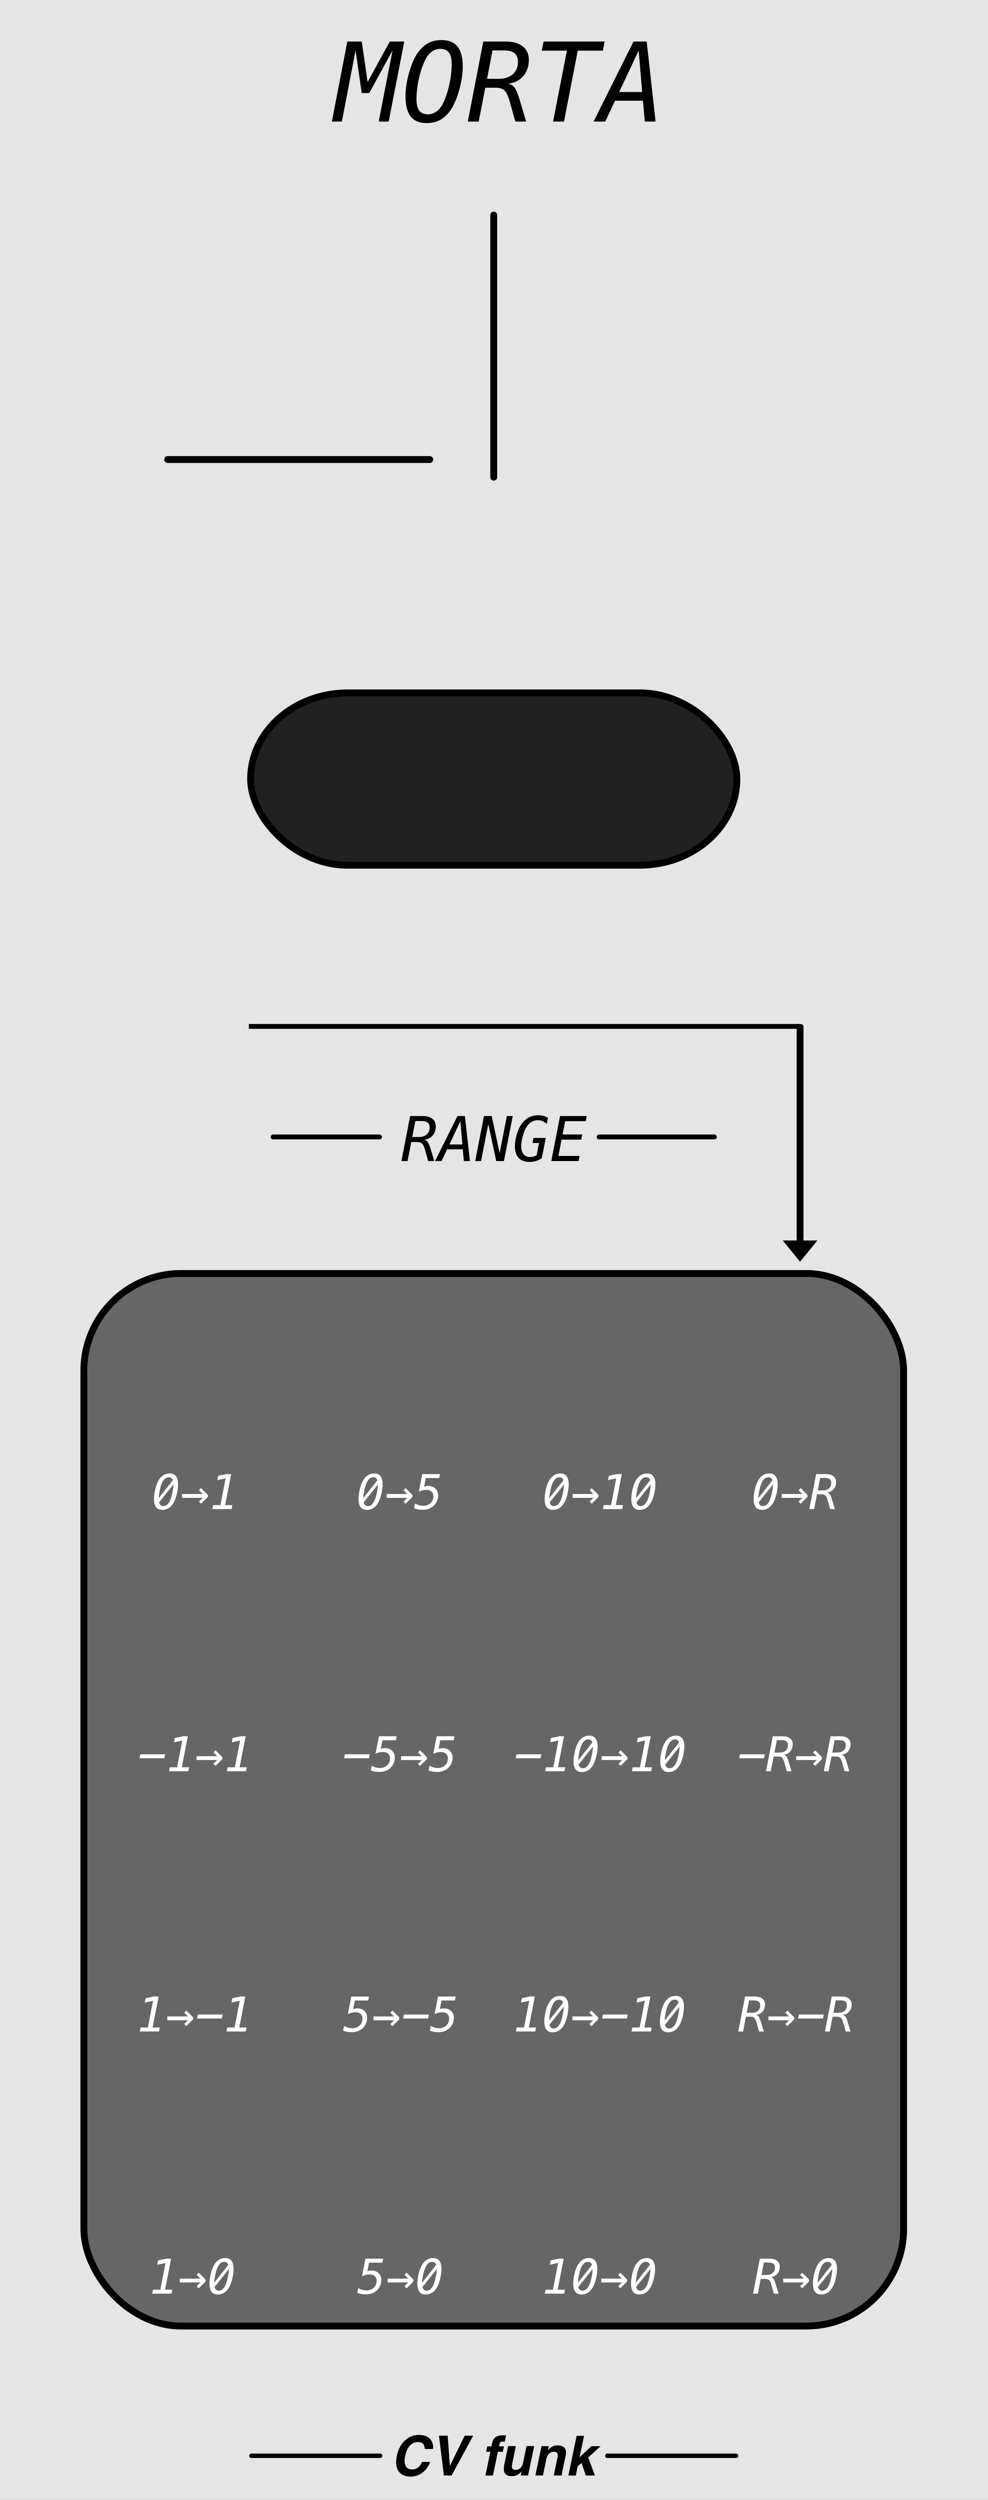 <?xml version="1.0" encoding="UTF-8" standalone="no"?>
<!-- Created with Inkscape (http://www.inkscape.org/) -->

<svg
   width="50.8mm"
   height="128.5mm"
   viewBox="0 0 50.8 128.5"
   version="1.1"
   id="svg8"
   inkscape:version="1.3.2 (091e20e, 2023-11-25)"
   sodipodi:docname="Morta.svg"
   xml:space="preserve"
   xmlns:inkscape="http://www.inkscape.org/namespaces/inkscape"
   xmlns:sodipodi="http://sodipodi.sourceforge.net/DTD/sodipodi-0.dtd"
   xmlns="http://www.w3.org/2000/svg"
   xmlns:svg="http://www.w3.org/2000/svg"
   xmlns:rdf="http://www.w3.org/1999/02/22-rdf-syntax-ns#"
   xmlns:cc="http://creativecommons.org/ns#"
   xmlns:dc="http://purl.org/dc/elements/1.1/"
   xmlns:serif="http://www.serif.com/"><rect x="0" y="0" width="50.8" height="128.5" fill="#808080" stroke="none"/><defs
     id="defs2"><linearGradient
       id="_Linear1"
       x1="0"
       y1="0"
       x2="1"
       y2="-0.003"
       gradientUnits="userSpaceOnUse"
       gradientTransform="matrix(75.073,292.271,-293.023,74.88,36.974,42.144)"><stop
         offset="0"
         style="stop-color:#e6e6e6;stop-opacity:1"
         id="stop1" /><stop
         offset="1"
         style="stop-color:#e6e6e6;stop-opacity:0"
         id="stop2" /></linearGradient></defs><sodipodi:namedview
     id="base"
     pagecolor="#ffffff"
     bordercolor="#666666"
     borderopacity="1.0"
     inkscape:pageopacity="0.0"
     inkscape:pageshadow="2"
     inkscape:zoom="1.6328077"
     inkscape:cx="106.87113"
     inkscape:cy="248.65144"
     inkscape:document-units="mm"
     inkscape:current-layer="Layer-1"
     showgrid="false"
     units="mm"
     inkscape:snap-bbox="true"
     inkscape:snap-page="true"
     inkscape:bbox-nodes="false"
     inkscape:snap-bbox-edge-midpoints="false"
     inkscape:window-width="1392"
     inkscape:window-height="1027"
     inkscape:window-x="78"
     inkscape:window-y="38"
     inkscape:window-maximized="0"
     inkscape:snap-bbox-midpoints="true"
     inkscape:snap-nodes="false"
     inkscape:showpageshadow="2"
     inkscape:pagecheckerboard="0"
     inkscape:deskcolor="#d1d1d1"
     showguides="true" /><g
     id="Layer-1"
     serif:id="Layer 1"
     style="clip-rule:evenodd;fill-rule:evenodd;stroke-linejoin:round;stroke-miterlimit:1.5"
     transform="matrix(0.356,0,0,0.356,-0.39,-0.819)"><rect
       id="rect1"
       x="0.529"
       y="0.795"
       width="143.753"
       height="364.815"
       style="fill:#e5e5e5;stroke-width:1;fill-opacity:1" /><g
       id="g3"
       transform="translate(-1.548)"
       style="fill:#000000"><path
         id="path128"
         d="m 65.011,354.825 c 0.168,0.356 0.223,0.713 0.164,1.073 h -1.177 c -0.018,-0.276 -0.072,-0.484 -0.164,-0.624 -0.161,-0.25 -0.452,-0.375 -0.872,-0.375 -0.428,0 -0.803,0.176 -1.123,0.529 -0.321,0.352 -0.548,0.85 -0.682,1.495 -0.135,0.645 -0.106,1.127 0.089,1.449 0.194,0.321 0.492,0.481 0.894,0.481 0.413,0 0.757,-0.138 1.032,-0.414 0.151,-0.147 0.296,-0.37 0.436,-0.666 h 1.166 c -0.232,0.627 -0.599,1.136 -1.099,1.529 -0.501,0.391 -1.079,0.588 -1.734,0.588 -0.81,0 -1.392,-0.265 -1.746,-0.795 -0.352,-0.533 -0.43,-1.263 -0.237,-2.192 0.208,-1.003 0.633,-1.777 1.273,-2.32 0.558,-0.473 1.191,-0.71 1.899,-0.71 0.948,0 1.574,0.318 1.881,0.952 z"
         style="fill:#000000;fill-rule:nonzero" /><path
         id="path129"
         d="m 67.617,358.347 2.145,-4.364 h 1.223 l -3.119,5.746 h -1.112 l -0.708,-5.746 h 1.259 z"
         style="fill:#000000;fill-rule:nonzero" /><path
         id="path130"
         d="m 75.43,355.519 -0.165,0.784 h -0.713 l -0.712,3.426 h -1.085 l 0.712,-3.426 h -0.609 l 0.164,-0.784 h 0.597 l 0.056,-0.273 c 0.096,-0.455 0.236,-0.768 0.421,-0.94 0.212,-0.254 0.619,-0.382 1.223,-0.382 0.069,0 0.131,0.002 0.186,0.006 0.055,0.004 0.131,0.01 0.228,0.017 l -0.191,0.906 c -0.059,-0.008 -0.16,-0.014 -0.302,-0.018 -0.143,-0.004 -0.25,0.028 -0.32,0.097 -0.07,0.069 -0.112,0.145 -0.128,0.228 -0.018,0.084 -0.043,0.203 -0.077,0.359 z"
         style="fill:#000000;fill-rule:nonzero" /><path
         id="path131"
         d="m 77.976,359.13 c -0.012,0.013 -0.046,0.052 -0.1,0.117 -0.053,0.065 -0.113,0.121 -0.179,0.171 -0.204,0.156 -0.392,0.262 -0.564,0.319 -0.171,0.057 -0.364,0.086 -0.579,0.086 -0.616,0 -0.985,-0.225 -1.104,-0.678 -0.067,-0.249 -0.049,-0.617 0.053,-1.103 l 0.532,-2.562 h 1.115 l -0.531,2.562 c -0.051,0.242 -0.061,0.423 -0.031,0.546 0.054,0.216 0.226,0.324 0.516,0.324 0.372,0 0.659,-0.154 0.861,-0.461 0.107,-0.166 0.189,-0.386 0.245,-0.658 l 0.481,-2.313 h 1.104 l -0.883,4.249 h -1.058 z"
         style="fill:#000000;fill-rule:nonzero" /><path
         id="path132"
         d="m 83.159,357.146 c 0.048,-0.224 0.055,-0.396 0.019,-0.515 -0.061,-0.219 -0.241,-0.328 -0.542,-0.328 -0.37,0 -0.657,0.16 -0.86,0.479 -0.108,0.17 -0.188,0.386 -0.241,0.648 l -0.478,2.299 h -1.085 l 0.882,-4.242 h 1.052 l -0.13,0.62 c 0.185,-0.217 0.351,-0.375 0.497,-0.471 0.259,-0.172 0.562,-0.257 0.905,-0.257 0.431,0 0.759,0.114 0.985,0.345 0.225,0.23 0.283,0.611 0.173,1.144 l -0.596,2.861 h -1.116 z"
         style="fill:#000000;fill-rule:nonzero" /><path
         id="path133"
         d="m 86.079,358.394 -0.274,1.335 h -1.071 l 1.193,-5.727 h 1.07 l -0.647,3.097 1.69,-1.6 h 1.35 l -1.797,1.627 0.974,2.603 h -1.315 l -0.618,-1.816 z"
         style="fill:#000000;fill-rule:nonzero" /><path
         id="path134"
         d="m 38.954,356.882 5.543,0 13.049,0"
         style="fill:none;stroke:#000000;stroke-width:0.64px;stroke-linecap:round;stroke-opacity:1.0"
         sodipodi:nodetypes="ccc" /><path
         id="path135"
         d="m 90.361,356.882 h 18.592"
         style="fill:none;stroke:#000000;stroke-width:0.64px;stroke-linecap:round;stroke-opacity:1.0" /></g><path
       d="m 56.257,7.65 h 1.981 l 2.043,9.51 1.849,-9.51 h 1.509 L 61.387,19.202 H 59.407 L 57.364,9.693 55.507,19.202 H 54.006 Z M 67.477,18.158 q 0.658,0 1.215,-0.395 0.557,-0.395 0.921,-1.13 0.573,-1.122 0.929,-2.716 0.356,-1.594 0.356,-3.064 0,-1.099 -0.41,-1.617 -0.402,-0.526 -1.253,-0.526 -0.658,0 -1.207,0.395 -0.549,0.395 -0.913,1.13 -0.588,1.137 -0.944,2.716 -0.356,1.578 -0.356,3.049 0,1.106 0.402,1.633 0.41,0.526 1.261,0.526 z m 5.022,-6.848 q 0,0.851 -0.178,1.849 -0.17,0.998 -0.503,2.05 -0.224,0.712 -0.487,1.277 -0.255,0.565 -0.557,1.021 -0.681,0.983 -1.524,1.455 -0.843,0.464 -1.965,0.464 -1.555,0 -2.306,-0.952 -0.751,-0.952 -0.751,-2.933 0,-0.859 0.162,-1.842 0.17,-0.99 0.503,-2.043 0.224,-0.712 0.48,-1.277 0.263,-0.565 0.565,-1.021 0.681,-0.983 1.524,-1.447 0.843,-0.472 1.965,-0.472 1.563,0 2.314,0.952 0.758,0.944 0.758,2.917 z m 2.84,-3.66 h 1.981 l 2.043,9.51 1.849,-9.51 h 1.509 L 80.468,19.202 H 78.488 L 76.445,9.693 74.588,19.202 h -1.501 z m 13.022,1.3 -2.817,5.989 h 3.327 z M 87.618,7.65 h 1.903 l 1.284,11.552 h -1.555 l -0.271,-3.01 h -4.024 l -1.424,3.01 h -1.679 z"
       id="text1"
       style="font-style:italic;font-size:15.847px;font-family:Menlo;-inkscape-font-specification:'Menlo Italic';display:none;fill:#ffffff;stroke-width:0.743"
       aria-label="NONA" /><path
       d="m 47.026,19.212 q 1.431,0 2.298,-0.48 0.867,-0.487 1.393,-1.578 0.418,-0.89 0.681,-2.12 0.271,-1.238 0.271,-2.267 0,-1.362 -0.634,-1.95 -0.634,-0.588 -2.128,-0.588 h -0.882 l -1.749,8.983 z M 49.054,8.944 q 2.112,0 3.157,0.959 1.052,0.959 1.052,2.909 0,1.253 -0.325,2.584 -0.325,1.331 -0.874,2.36 -0.805,1.478 -2.012,2.112 -1.199,0.627 -3.25,0.627 H 44.457 L 46.709,8.944 Z m 7.668,0 h 6.848 L 63.314,10.26 h -5.293 l -0.665,3.42 h 5.053 l -0.248,1.315 h -5.06 l -0.805,4.186 h 5.432 l -0.255,1.315 h -7.003 z M 70.905,20.087 q -0.65,0.317 -1.315,0.472 -0.658,0.162 -1.362,0.162 -1.78,0 -2.762,-1.029 -0.975,-1.029 -0.975,-2.886 0,-1.702 0.542,-3.374 0.542,-1.671 1.424,-2.731 0.828,-1.006 1.826,-1.486 0.998,-0.48 2.275,-0.48 0.619,0 1.23,0.162 0.611,0.162 1.192,0.472 l -0.317,1.602 q -0.495,-0.487 -1.045,-0.727 -0.549,-0.24 -1.168,-0.24 -0.735,0 -1.362,0.317 -0.627,0.31 -1.176,0.952 -0.805,0.952 -1.3,2.437 -0.487,1.486 -0.487,2.979 0,1.339 0.604,2.05 0.604,0.712 1.741,0.712 0.658,0 1.354,-0.248 0.704,-0.248 1.385,-0.72 z M 75.818,8.944 h 6.422 L 81.985,10.26 h -2.43 l -1.725,8.922 h 2.43 l -0.255,1.315 h -6.422 l 0.255,-1.315 h 2.422 L 77.992,10.26 H 75.563 Z m 8.635,0 h 2.081 l 0.851,5.85 3.203,-5.85 h 2.089 L 90.427,20.497 h -1.439 l 1.996,-10.268 -3.358,6.151 h -1.091 l -0.89,-6.151 -1.981,10.268 H 82.225 Z M 97.909,10.244 95.093,16.233 H 98.42 Z M 97.166,8.944 h 1.903 l 1.284,11.552 H 98.799 l -0.271,-3.01 h -4.024 l -1.424,3.01 h -1.679 z"
       id="text2"
       style="font-style:italic;font-size:15.847px;font-family:Menlo;-inkscape-font-specification:'Menlo Italic';display:none;fill:#ffffff;stroke-width:0.743"
       aria-label="DECIMA"
       inkscape:label="text2" /><path
       d="m 51.259,8.297 h 2.081 l 0.851,5.85 3.203,-5.85 h 2.089 L 57.232,19.849 H 55.793 L 57.789,9.582 54.431,15.733 H 53.34 L 52.45,9.582 50.47,19.849 H 49.03 Z M 62.912,18.805 q 0.658,0 1.215,-0.395 0.557,-0.395 0.921,-1.13 0.573,-1.122 0.929,-2.716 0.356,-1.594 0.356,-3.064 0,-1.099 -0.41,-1.617 -0.402,-0.526 -1.253,-0.526 -0.658,0 -1.207,0.395 -0.549,0.395 -0.913,1.13 -0.588,1.137 -0.944,2.716 -0.356,1.578 -0.356,3.049 0,1.106 0.402,1.633 0.41,0.526 1.261,0.526 z m 5.022,-6.848 q 0,0.851 -0.178,1.849 -0.17,0.998 -0.503,2.05 -0.224,0.712 -0.487,1.277 -0.255,0.565 -0.557,1.021 -0.681,0.983 -1.524,1.455 -0.843,0.464 -1.965,0.464 -1.555,0 -2.306,-0.952 -0.751,-0.952 -0.751,-2.933 0,-0.859 0.162,-1.842 0.17,-0.99 0.503,-2.043 0.224,-0.712 0.48,-1.277 0.263,-0.565 0.565,-1.021 0.681,-0.983 1.524,-1.447 0.843,-0.472 1.965,-0.472 1.563,0 2.314,0.952 0.758,0.944 0.758,2.917 z m 6.562,2.437 q 0.557,0.108 0.89,0.518 0.34,0.41 0.758,1.78 l 0.936,3.157 h -1.555 l -0.82,-2.917 q -0.34,-1.207 -0.766,-1.586 -0.418,-0.379 -1.269,-0.379 h -1.486 l -0.952,4.882 H 68.661 L 70.897,8.297 h 3.219 q 1.602,0 2.476,0.696 0.882,0.689 0.882,1.95 0,1.416 -0.805,2.345 -0.797,0.929 -2.174,1.106 z m -2.267,-4.813 -0.789,4.101 h 1.695 q 1.261,0 2.012,-0.658 0.758,-0.665 0.758,-1.764 0,-0.867 -0.487,-1.269 -0.487,-0.41 -1.54,-0.41 z m 7.374,-1.284 h 8.821 L 88.167,9.613 H 84.538 L 82.558,19.849 H 80.979 L 82.975,9.613 H 79.346 Z M 93.336,9.597 90.52,15.586 h 3.327 z M 92.593,8.297 h 1.903 L 95.781,19.849 h -1.555 l -0.271,-3.01 h -4.024 l -1.424,3.01 h -1.679 z"
       id="text3"
       style="font-style:italic;font-size:15.847px;font-family:Menlo;-inkscape-font-specification:'Menlo Italic';display:inline;fill:#000000;stroke-width:0.743"
       aria-label="MORTA" /><rect
       style="clip-rule:evenodd;display:inline;opacity:1;fill:#666666;fill-opacity:1;fill-rule:evenodd;stroke:#000000;stroke-width:0.99;stroke-linejoin:round;stroke-miterlimit:1.5;stroke-dasharray:none;stroke-opacity:1.0"
       id="rect49"
       width="118.395"
       height="151.971"
       x="13.208"
       y="186.176"
       rx="14.037"
       ry="14.037" /><path
       id="path219"
       d="M 40.544,166.461 H 55.908"
       style="clip-rule:evenodd;display:inline;fill:none;fill-rule:evenodd;stroke:#000000;stroke-width:0.702;stroke-linecap:round;stroke-linejoin:round;stroke-miterlimit:1.5;stroke-dasharray:none;stroke-opacity:1.0" /><path
       id="path220"
       d="m 87.629,166.461 h 16.639"
       style="clip-rule:evenodd;display:inline;fill:none;fill-rule:evenodd;stroke:#000000;stroke-width:0.702;stroke-linecap:round;stroke-linejoin:round;stroke-miterlimit:1.5;stroke-dasharray:none;stroke-opacity:1.0" /><path
       d="m 62.356,166.872 q 0.313,0.061 0.501,0.292 0.192,0.231 0.427,1.001 l 0.527,1.776 h -0.875 l -0.461,-1.641 q -0.192,-0.679 -0.431,-0.892 -0.235,-0.213 -0.714,-0.213 h -0.836 l -0.535,2.746 h -0.884 l 1.258,-6.498 h 1.811 q 0.901,0 1.393,0.392 0.496,0.387 0.496,1.097 0,0.796 -0.453,1.319 -0.448,0.522 -1.223,0.622 z m -1.275,-2.707 -0.444,2.307 h 0.953 q 0.709,0 1.132,-0.37 0.427,-0.374 0.427,-0.992 0,-0.487 -0.274,-0.714 -0.274,-0.231 -0.866,-0.231 z m 6.507,0.009 -1.584,3.369 h 1.872 z m -0.418,-0.731 h 1.071 l 0.723,6.498 h -0.875 l -0.152,-1.693 H 65.673 l -0.801,1.693 h -0.944 z m 3.826,0 h 1.114 l 1.149,5.349 1.04,-5.349 h 0.849 l -1.267,6.498 h -1.114 l -1.149,-5.349 -1.045,5.349 h -0.844 z m 8.344,6.08 q -0.379,0.27 -0.827,0.409 -0.448,0.135 -0.958,0.135 -1.01,0 -1.554,-0.583 -0.54,-0.588 -0.54,-1.671 0,-0.392 0.07,-0.831 0.074,-0.444 0.213,-0.927 0.152,-0.509 0.357,-0.918 0.205,-0.413 0.448,-0.705 0.466,-0.566 1.027,-0.836 0.566,-0.27 1.288,-0.27 0.348,0 0.692,0.091 0.348,0.091 0.683,0.266 l -0.178,0.901 q -0.283,-0.274 -0.596,-0.409 -0.309,-0.135 -0.662,-0.135 -0.427,0 -0.801,0.183 -0.374,0.178 -0.67,0.531 -0.192,0.226 -0.361,0.566 -0.17,0.339 -0.3,0.762 -0.148,0.496 -0.226,0.931 -0.074,0.435 -0.074,0.788 0,0.744 0.344,1.149 0.344,0.405 0.975,0.405 0.296,0 0.531,-0.078 0.235,-0.083 0.396,-0.235 l 0.331,-1.711 h -0.944 l 0.131,-0.723 h 1.785 z m 2.646,-6.08 h 3.852 l -0.144,0.74 h -2.977 l -0.374,1.924 h 2.842 l -0.139,0.74 H 82.199 l -0.453,2.355 H 84.802 l -0.144,0.74 h -3.939 z"
       id="text4"
       style="font-style:italic;font-size:8.914px;font-family:Menlo;-inkscape-font-specification:'Menlo Italic';fill:#000000;stroke:none;stroke-width:0.743;stroke-opacity:1"
       aria-label="RANGE" /><path
       d="m 25.549,215.047 q 0.809,-0.027 1.1,0.626 0.295,0.653 0.061,1.953 -0.234,1.303 -0.768,1.98 -0.535,0.677 -1.344,0.701 -0.809,0.024 -1.1,-0.626 -0.291,-0.653 -0.061,-1.953 0.237,-1.303 0.768,-1.98 0.535,-0.677 1.344,-0.701 z m -0.853,4.712 q 0.481,-0.013 0.809,-0.535 0.328,-0.521 0.518,-1.578 0.105,-0.562 0.118,-1.012 l -2.072,2.59 q 0.152,0.552 0.626,0.535 z m 0.755,-4.164 q -0.477,0.013 -0.806,0.535 -0.328,0.521 -0.521,1.578 -0.088,0.477 -0.098,0.897 l 2.035,-2.583 q -0.173,-0.443 -0.609,-0.427 z m 5.67,2.837 -0.985,0.985 -0.305,-0.305 0.542,-0.542 h -2.979 v -0.555 h 2.979 l -0.542,-0.542 0.305,-0.305 0.985,0.985 z m 0.752,1.185 h 1.06 l 0.748,-3.863 -1.192,0.257 0.118,-0.623 1.192,-0.251 h 0.687 l -0.873,4.479 h 1.046 l -0.112,0.575 h -2.786 z"
       id="text5"
       style="font-style:italic;font-size:6.933px;font-family:Menlo;-inkscape-font-specification:'Menlo Italic';text-align:center;text-anchor:middle;fill:#ffffff;stroke-width:0.743"
       aria-label="0→1" /><path
       d="m 55.093,215.047 q 0.809,-0.027 1.1,0.626 0.295,0.653 0.061,1.953 -0.234,1.303 -0.768,1.98 -0.535,0.677 -1.344,0.701 -0.809,0.024 -1.1,-0.626 -0.291,-0.653 -0.061,-1.953 0.237,-1.303 0.768,-1.98 0.535,-0.677 1.344,-0.701 z m -0.853,4.712 q 0.481,-0.013 0.809,-0.535 0.328,-0.521 0.518,-1.578 0.105,-0.562 0.118,-1.012 l -2.072,2.59 q 0.152,0.552 0.626,0.535 z m 0.755,-4.164 q -0.477,0.013 -0.806,0.535 -0.328,0.521 -0.521,1.578 -0.088,0.477 -0.098,0.897 l 2.035,-2.583 q -0.173,-0.443 -0.609,-0.427 z m 5.67,2.837 -0.985,0.985 -0.305,-0.305 0.542,-0.542 h -2.979 v -0.555 h 2.979 l -0.542,-0.542 0.305,-0.305 0.985,0.985 z m 1.415,-3.294 h 2.559 l -0.112,0.575 h -1.933 l -0.244,1.242 q 0.159,-0.054 0.308,-0.078 0.152,-0.027 0.301,-0.027 0.636,0 1.026,0.386 0.389,0.383 0.389,1.009 0,0.42 -0.179,0.816 -0.176,0.396 -0.501,0.687 -0.298,0.271 -0.684,0.406 -0.383,0.135 -0.867,0.135 -0.366,0 -0.684,-0.058 -0.315,-0.054 -0.559,-0.159 l 0.139,-0.694 q 0.284,0.173 0.582,0.257 0.298,0.085 0.616,0.085 0.63,0 1.043,-0.396 0.413,-0.396 0.413,-0.985 0,-0.433 -0.274,-0.68 -0.271,-0.247 -0.752,-0.247 -0.267,0 -0.548,0.068 -0.278,0.068 -0.531,0.196 z"
       id="text6"
       style="font-style:italic;font-size:6.933px;font-family:Menlo;-inkscape-font-specification:'Menlo Italic';text-align:center;text-anchor:middle;fill:#ffffff;stroke-width:0.743"
       aria-label="0→5" /><path
       d="m 81.968,215.047 q 0.809,-0.027 1.1,0.626 0.295,0.653 0.061,1.953 -0.234,1.303 -0.768,1.98 -0.535,0.677 -1.344,0.701 -0.809,0.024 -1.1,-0.626 -0.291,-0.653 -0.061,-1.953 0.237,-1.303 0.768,-1.98 0.535,-0.677 1.344,-0.701 z m -0.853,4.712 q 0.481,-0.013 0.809,-0.535 0.328,-0.521 0.518,-1.578 0.105,-0.562 0.118,-1.012 l -2.072,2.59 q 0.152,0.552 0.626,0.535 z m 0.755,-4.164 q -0.477,0.013 -0.806,0.535 -0.328,0.521 -0.521,1.578 -0.088,0.477 -0.098,0.897 l 2.035,-2.583 q -0.173,-0.443 -0.609,-0.427 z m 5.67,2.837 -0.985,0.985 -0.305,-0.305 0.542,-0.542 h -2.979 v -0.555 h 2.979 l -0.542,-0.542 0.305,-0.305 0.985,0.985 z m 0.752,1.185 h 1.06 l 0.748,-3.863 -1.192,0.257 0.118,-0.623 1.192,-0.251 h 0.687 l -0.873,4.479 h 1.046 l -0.112,0.575 h -2.786 z m 6.198,-4.57 q 0.809,-0.027 1.1,0.626 0.295,0.653 0.061,1.953 -0.234,1.303 -0.768,1.98 -0.535,0.677 -1.344,0.701 -0.809,0.024 -1.1,-0.626 -0.291,-0.653 -0.061,-1.953 0.237,-1.303 0.768,-1.98 0.535,-0.677 1.344,-0.701 z m -0.853,4.712 q 0.481,-0.013 0.809,-0.535 0.328,-0.521 0.518,-1.578 0.105,-0.562 0.118,-1.012 l -2.072,2.59 q 0.152,0.552 0.626,0.535 z m 0.755,-4.164 q -0.477,0.013 -0.806,0.535 -0.328,0.521 -0.521,1.578 -0.088,0.477 -0.098,0.897 l 2.035,-2.583 q -0.173,-0.443 -0.609,-0.427 z"
       id="text7"
       style="font-style:italic;font-size:6.933px;font-family:Menlo;-inkscape-font-specification:'Menlo Italic';text-align:center;text-anchor:middle;fill:#ffffff;stroke-width:0.743"
       aria-label="0→10" /><path
       d="m 112.154,215.047 q 0.809,-0.027 1.1,0.626 0.295,0.653 0.061,1.953 -0.234,1.303 -0.768,1.98 -0.535,0.677 -1.344,0.701 -0.809,0.024 -1.1,-0.626 -0.291,-0.653 -0.061,-1.953 0.237,-1.303 0.768,-1.98 0.535,-0.677 1.344,-0.701 z m -0.853,4.712 q 0.481,-0.013 0.809,-0.535 0.328,-0.521 0.518,-1.578 0.105,-0.562 0.118,-1.012 l -2.072,2.59 q 0.152,0.552 0.626,0.535 z m 0.755,-4.164 q -0.477,0.013 -0.806,0.535 -0.328,0.521 -0.521,1.578 -0.088,0.477 -0.098,0.897 l 2.035,-2.583 q -0.173,-0.443 -0.609,-0.427 z m 5.67,2.837 -0.985,0.985 -0.305,-0.305 0.542,-0.542 h -2.979 v -0.555 h 2.979 l -0.542,-0.542 0.305,-0.305 0.985,0.985 z m 2.817,-0.626 q 0.244,0.047 0.389,0.227 0.149,0.179 0.332,0.779 l 0.41,1.381 h -0.68 l -0.359,-1.276 q -0.149,-0.528 -0.335,-0.694 -0.183,-0.166 -0.555,-0.166 h -0.65 l -0.416,2.136 h -0.687 l 0.978,-5.054 h 1.408 q 0.701,0 1.083,0.305 0.386,0.301 0.386,0.853 0,0.62 -0.352,1.026 -0.349,0.406 -0.951,0.484 z m -0.992,-2.106 -0.345,1.794 h 0.741 q 0.552,0 0.88,-0.288 0.332,-0.291 0.332,-0.772 0,-0.379 -0.213,-0.555 -0.213,-0.179 -0.674,-0.179 z"
       id="text8"
       style="font-style:italic;font-size:6.933px;font-family:Menlo;-inkscape-font-specification:'Menlo Italic';text-align:center;text-anchor:middle;fill:#ffffff;stroke-width:0.743"
       aria-label="0→R" /><path
       d="m 21.368,255.596 h 3.588 l -0.122,0.572 h -3.588 z m 4.245,1.875 h 1.06 l 0.748,-3.863 -1.192,0.257 0.118,-0.623 1.192,-0.251 h 0.687 l -0.873,4.479 h 1.046 l -0.112,0.575 h -2.786 z m 7.596,-1.185 -0.985,0.985 -0.305,-0.305 0.542,-0.542 h -2.979 v -0.555 h 2.979 l -0.542,-0.542 0.305,-0.305 0.985,0.985 z m 0.752,1.185 h 1.06 l 0.748,-3.863 -1.192,0.257 0.118,-0.623 1.192,-0.251 h 0.687 l -0.873,4.479 h 1.046 l -0.112,0.575 h -2.786 z"
       id="text9"
       style="font-style:italic;font-size:6.933px;font-family:Menlo;-inkscape-font-specification:'Menlo Italic';text-align:center;text-anchor:middle;fill:#ffffff;stroke-width:0.743"
       aria-label="-1→1" /><path
       d="m 50.912,255.596 h 3.588 l -0.122,0.572 h -3.588 z m 4.909,-2.603 h 2.559 l -0.112,0.575 h -1.933 l -0.244,1.242 q 0.159,-0.054 0.308,-0.078 0.152,-0.027 0.301,-0.027 0.636,0 1.026,0.386 0.389,0.383 0.389,1.009 0,0.42 -0.179,0.816 -0.176,0.396 -0.501,0.687 -0.298,0.271 -0.684,0.406 -0.383,0.135 -0.867,0.135 -0.366,0 -0.684,-0.058 -0.315,-0.054 -0.559,-0.159 l 0.139,-0.694 q 0.284,0.173 0.582,0.257 0.298,0.085 0.616,0.085 0.63,0 1.043,-0.396 0.413,-0.396 0.413,-0.985 0,-0.433 -0.274,-0.68 -0.271,-0.247 -0.752,-0.247 -0.267,0 -0.548,0.068 -0.278,0.068 -0.531,0.196 z m 6.933,3.294 -0.985,0.985 -0.305,-0.305 0.542,-0.542 h -2.979 v -0.555 h 2.979 l -0.542,-0.542 0.305,-0.305 0.985,0.985 z m 1.415,-3.294 h 2.559 l -0.112,0.575 h -1.933 l -0.244,1.242 q 0.159,-0.054 0.308,-0.078 0.152,-0.027 0.301,-0.027 0.636,0 1.026,0.386 0.389,0.383 0.389,1.009 0,0.42 -0.179,0.816 -0.176,0.396 -0.501,0.687 -0.298,0.271 -0.684,0.406 -0.383,0.135 -0.867,0.135 -0.366,0 -0.684,-0.058 -0.315,-0.054 -0.559,-0.159 l 0.139,-0.694 q 0.284,0.173 0.582,0.257 0.298,0.085 0.616,0.085 0.63,0 1.043,-0.396 0.413,-0.396 0.413,-0.985 0,-0.433 -0.274,-0.68 -0.271,-0.247 -0.752,-0.247 -0.267,0 -0.548,0.068 -0.278,0.068 -0.531,0.196 z"
       id="text10"
       style="font-style:italic;font-size:6.933px;font-family:Menlo;-inkscape-font-specification:'Menlo Italic';text-align:center;text-anchor:middle;fill:#ffffff;stroke-width:0.743"
       aria-label="-5→5" /><path
       d="m 75.7,255.596 h 3.588 l -0.122,0.572 h -3.588 z m 4.245,1.875 h 1.06 l 0.748,-3.863 -1.192,0.257 0.118,-0.623 1.192,-0.251 h 0.687 l -0.873,4.479 h 1.046 l -0.112,0.575 h -2.786 z m 6.198,-4.57 q 0.809,-0.027 1.1,0.626 0.295,0.653 0.061,1.953 -0.234,1.303 -0.768,1.98 -0.535,0.677 -1.344,0.701 -0.809,0.024 -1.1,-0.626 -0.291,-0.653 -0.061,-1.953 0.237,-1.303 0.768,-1.98 0.535,-0.677 1.344,-0.701 z m -0.853,4.712 q 0.481,-0.013 0.809,-0.535 0.328,-0.521 0.518,-1.578 0.105,-0.562 0.118,-1.012 l -2.072,2.59 q 0.152,0.552 0.626,0.535 z m 0.755,-4.164 q -0.477,0.014 -0.806,0.535 -0.328,0.521 -0.521,1.578 -0.088,0.477 -0.098,0.897 l 2.035,-2.583 q -0.173,-0.443 -0.609,-0.427 z m 5.67,2.837 -0.985,0.985 -0.305,-0.305 0.542,-0.542 h -2.979 v -0.555 h 2.979 l -0.542,-0.542 0.305,-0.305 0.985,0.985 z m 0.752,1.185 h 1.06 l 0.748,-3.863 -1.192,0.257 0.118,-0.623 1.192,-0.251 h 0.687 l -0.873,4.479 h 1.046 l -0.112,0.575 h -2.786 z m 6.198,-4.57 q 0.809,-0.027 1.1,0.626 0.295,0.653 0.061,1.953 -0.234,1.303 -0.768,1.98 -0.535,0.677 -1.344,0.701 -0.809,0.024 -1.1,-0.626 -0.291,-0.653 -0.061,-1.953 0.237,-1.303 0.768,-1.98 0.535,-0.677 1.344,-0.701 z m -0.853,4.712 q 0.481,-0.013 0.809,-0.535 0.328,-0.521 0.518,-1.578 0.105,-0.562 0.118,-1.012 l -2.072,2.59 q 0.152,0.552 0.626,0.535 z m 0.755,-4.164 q -0.477,0.014 -0.806,0.535 -0.328,0.521 -0.521,1.578 -0.088,0.477 -0.098,0.897 l 2.035,-2.583 q -0.173,-0.443 -0.609,-0.427 z"
       id="text11"
       style="font-style:italic;font-size:6.933px;font-family:Menlo;-inkscape-font-specification:'Menlo Italic';text-align:center;text-anchor:middle;fill:#ffffff;stroke-width:0.743"
       aria-label="-10→10" /><path
       d="m 107.973,255.596 h 3.588 l -0.122,0.572 h -3.588 z m 6.31,0.064 q 0.244,0.047 0.389,0.227 0.149,0.179 0.332,0.779 l 0.41,1.381 h -0.68 l -0.359,-1.276 q -0.149,-0.528 -0.335,-0.694 -0.183,-0.166 -0.555,-0.166 h -0.65 l -0.416,2.136 h -0.687 l 0.978,-5.054 h 1.408 q 0.701,0 1.083,0.305 0.386,0.301 0.386,0.853 0,0.62 -0.352,1.026 -0.349,0.406 -0.951,0.484 z m -0.992,-2.106 -0.345,1.794 h 0.741 q 0.552,0 0.88,-0.288 0.332,-0.291 0.332,-0.772 0,-0.379 -0.213,-0.555 -0.213,-0.179 -0.674,-0.179 z m 6.523,2.732 -0.985,0.985 -0.305,-0.305 0.542,-0.542 h -2.979 v -0.555 h 2.979 l -0.542,-0.542 0.305,-0.305 0.985,0.985 z m 2.817,-0.626 q 0.244,0.047 0.389,0.227 0.149,0.179 0.332,0.779 l 0.41,1.381 h -0.68 l -0.359,-1.276 q -0.149,-0.528 -0.335,-0.694 -0.183,-0.166 -0.555,-0.166 h -0.65 l -0.416,2.136 h -0.687 l 0.978,-5.054 h 1.408 q 0.701,0 1.083,0.305 0.386,0.301 0.386,0.853 0,0.62 -0.352,1.026 -0.349,0.406 -0.951,0.484 z m -0.992,-2.106 -0.345,1.794 h 0.741 q 0.552,0 0.88,-0.288 0.332,-0.291 0.332,-0.772 0,-0.379 -0.213,-0.555 -0.213,-0.179 -0.674,-0.179 z"
       id="text12"
       style="font-style:italic;font-size:6.933px;font-family:Menlo;-inkscape-font-specification:'Menlo Italic';text-align:center;text-anchor:middle;fill:#ffffff;stroke-width:0.743"
       aria-label="-R→R" /><path
       d="m 21.393,295.047 h 1.06 l 0.748,-3.863 -1.192,0.257 0.118,-0.623 1.192,-0.251 h 0.687 l -0.873,4.479 h 1.046 l -0.112,0.575 H 21.281 Z m 7.596,-1.185 -0.985,0.985 -0.305,-0.305 0.542,-0.542 h -2.979 v -0.555 h 2.979 l -0.542,-0.542 0.305,-0.305 0.985,0.985 z m 0.68,-0.691 h 3.588 l -0.122,0.572 h -3.588 z m 4.245,1.875 h 1.06 l 0.748,-3.863 -1.192,0.257 0.118,-0.623 1.192,-0.251 h 0.687 l -0.873,4.479 h 1.046 l -0.112,0.575 h -2.786 z"
       id="text13"
       style="font-style:italic;font-size:6.933px;font-family:Menlo;-inkscape-font-specification:'Menlo Italic';text-align:center;text-anchor:middle;fill:#ffffff;stroke-width:0.743"
       aria-label="1→-1" /><path
       d="m 51.831,290.569 h 2.559 l -0.112,0.575 h -1.933 l -0.244,1.242 q 0.159,-0.054 0.308,-0.078 0.152,-0.027 0.301,-0.027 0.636,0 1.026,0.386 0.389,0.383 0.389,1.009 0,0.42 -0.179,0.816 -0.176,0.396 -0.501,0.687 -0.298,0.271 -0.684,0.406 -0.383,0.135 -0.867,0.135 -0.366,0 -0.684,-0.058 -0.315,-0.054 -0.559,-0.159 l 0.139,-0.694 q 0.284,0.173 0.582,0.257 0.298,0.085 0.616,0.085 0.63,0 1.043,-0.396 0.413,-0.396 0.413,-0.985 0,-0.433 -0.274,-0.68 -0.271,-0.247 -0.752,-0.247 -0.267,0 -0.548,0.068 -0.278,0.068 -0.531,0.196 z m 6.933,3.294 -0.985,0.985 -0.305,-0.305 0.542,-0.542 h -2.979 v -0.555 h 2.979 l -0.542,-0.542 0.305,-0.305 0.985,0.985 z m 0.68,-0.691 h 3.588 l -0.122,0.572 h -3.588 z m 4.909,-2.603 h 2.559 l -0.112,0.575 h -1.933 l -0.244,1.242 q 0.159,-0.054 0.308,-0.078 0.152,-0.027 0.301,-0.027 0.636,0 1.026,0.386 0.389,0.383 0.389,1.009 0,0.42 -0.179,0.816 -0.176,0.396 -0.501,0.687 -0.298,0.271 -0.684,0.406 -0.383,0.135 -0.867,0.135 -0.366,0 -0.684,-0.058 -0.315,-0.054 -0.559,-0.159 l 0.139,-0.694 q 0.284,0.173 0.582,0.257 0.298,0.085 0.616,0.085 0.63,0 1.043,-0.396 0.413,-0.396 0.413,-0.985 0,-0.433 -0.274,-0.68 -0.271,-0.247 -0.752,-0.247 -0.267,0 -0.548,0.068 -0.278,0.068 -0.531,0.196 z"
       id="text14"
       style="font-style:italic;font-size:6.933px;font-family:Menlo;-inkscape-font-specification:'Menlo Italic';text-align:center;text-anchor:middle;fill:#ffffff;stroke-width:0.743"
       aria-label="5→-5" /><path
       d="m 75.725,295.047 h 1.06 l 0.748,-3.863 -1.192,0.257 0.118,-0.623 1.192,-0.251 h 0.687 l -0.873,4.479 h 1.046 l -0.112,0.575 h -2.786 z m 6.198,-4.57 q 0.809,-0.027 1.1,0.626 0.295,0.653 0.061,1.953 -0.234,1.303 -0.768,1.98 -0.535,0.677 -1.344,0.701 -0.809,0.024 -1.1,-0.626 -0.291,-0.653 -0.061,-1.953 0.237,-1.303 0.768,-1.98 0.535,-0.677 1.344,-0.701 z m -0.853,4.712 q 0.481,-0.013 0.809,-0.535 0.328,-0.521 0.518,-1.578 0.105,-0.562 0.118,-1.012 l -2.072,2.59 q 0.152,0.552 0.626,0.535 z m 0.755,-4.164 q -0.477,0.013 -0.806,0.535 -0.328,0.521 -0.521,1.578 -0.088,0.477 -0.098,0.897 l 2.035,-2.583 q -0.173,-0.443 -0.609,-0.427 z m 5.67,2.837 -0.985,0.985 -0.305,-0.305 0.542,-0.542 h -2.979 v -0.555 h 2.979 l -0.542,-0.542 0.305,-0.305 0.985,0.985 z m 0.68,-0.691 h 3.588 l -0.122,0.572 h -3.588 z m 4.245,1.875 h 1.06 l 0.748,-3.863 -1.192,0.257 0.118,-0.623 1.192,-0.251 h 0.687 l -0.873,4.479 h 1.046 l -0.112,0.575 h -2.786 z m 6.198,-4.57 q 0.809,-0.027 1.1,0.626 0.295,0.653 0.061,1.953 -0.234,1.303 -0.768,1.98 -0.535,0.677 -1.344,0.701 -0.809,0.024 -1.1,-0.626 -0.291,-0.653 -0.061,-1.953 0.237,-1.303 0.768,-1.98 0.535,-0.677 1.344,-0.701 z m -0.853,4.712 q 0.481,-0.013 0.809,-0.535 0.328,-0.521 0.518,-1.578 0.105,-0.562 0.118,-1.012 l -2.072,2.59 q 0.152,0.552 0.626,0.535 z m 0.755,-4.164 q -0.477,0.013 -0.806,0.535 -0.328,0.521 -0.521,1.578 -0.088,0.477 -0.098,0.897 l 2.035,-2.583 q -0.173,-0.443 -0.609,-0.427 z"
       id="text15"
       style="font-style:italic;font-size:6.933px;font-family:Menlo;-inkscape-font-specification:'Menlo Italic';text-align:center;text-anchor:middle;fill:#ffffff;stroke-width:0.743"
       aria-label="10→-10" /><path
       d="m 110.277,293.236 q 0.244,0.047 0.389,0.227 0.149,0.179 0.332,0.779 l 0.41,1.381 h -0.68 l -0.359,-1.276 q -0.149,-0.528 -0.335,-0.694 -0.183,-0.166 -0.555,-0.166 h -0.65 l -0.416,2.136 h -0.687 l 0.978,-5.054 h 1.408 q 0.701,0 1.083,0.305 0.386,0.301 0.386,0.853 0,0.62 -0.352,1.026 -0.349,0.406 -0.951,0.484 z m -0.992,-2.106 -0.345,1.794 h 0.741 q 0.552,0 0.88,-0.288 0.332,-0.291 0.332,-0.772 0,-0.379 -0.213,-0.555 -0.213,-0.179 -0.674,-0.179 z m 6.523,2.732 -0.985,0.985 -0.305,-0.305 0.542,-0.542 h -2.979 v -0.555 h 2.979 l -0.542,-0.542 0.305,-0.305 0.985,0.985 z m 0.68,-0.691 h 3.588 l -0.122,0.572 h -3.588 z m 6.31,0.064 q 0.244,0.047 0.389,0.227 0.149,0.179 0.332,0.779 l 0.41,1.381 h -0.68 l -0.359,-1.276 q -0.149,-0.528 -0.335,-0.694 -0.183,-0.166 -0.555,-0.166 h -0.65 l -0.416,2.136 h -0.687 l 0.978,-5.054 h 1.408 q 0.701,0 1.083,0.305 0.386,0.301 0.386,0.853 0,0.62 -0.352,1.026 -0.349,0.406 -0.951,0.484 z m -0.992,-2.106 -0.345,1.794 h 0.741 q 0.552,0 0.88,-0.288 0.332,-0.291 0.332,-0.772 0,-0.379 -0.213,-0.555 -0.213,-0.179 -0.674,-0.179 z"
       id="text16"
       style="font-style:italic;font-size:6.933px;font-family:Menlo;-inkscape-font-specification:'Menlo Italic';text-align:center;text-anchor:middle;fill:#ffffff;stroke-width:0.743"
       aria-label="R→-R" /><path
       d="m 23.193,332.902 h 1.06 l 0.748,-3.863 -1.192,0.257 0.118,-0.623 1.192,-0.251 h 0.687 l -0.873,4.479 h 1.046 l -0.112,0.575 h -2.786 z m 7.596,-1.185 -0.985,0.985 -0.305,-0.305 0.542,-0.542 h -2.979 v -0.555 h 2.979 l -0.542,-0.542 0.305,-0.305 0.985,0.985 z m 2.776,-3.385 q 0.809,-0.027 1.1,0.626 0.295,0.653 0.061,1.953 -0.234,1.303 -0.768,1.98 -0.535,0.677 -1.344,0.701 -0.809,0.024 -1.1,-0.626 -0.291,-0.653 -0.061,-1.953 0.237,-1.303 0.768,-1.98 0.535,-0.677 1.344,-0.701 z m -0.853,4.712 q 0.481,-0.013 0.809,-0.535 0.328,-0.521 0.518,-1.578 0.105,-0.562 0.118,-1.012 l -2.072,2.59 q 0.152,0.552 0.626,0.535 z m 0.755,-4.164 q -0.477,0.013 -0.806,0.535 -0.328,0.521 -0.521,1.578 -0.088,0.477 -0.098,0.897 l 2.035,-2.583 q -0.173,-0.443 -0.609,-0.427 z"
       id="text17"
       style="font-style:italic;font-size:6.933px;font-family:Menlo;-inkscape-font-specification:'Menlo Italic';text-align:center;text-anchor:middle;fill:#ffffff;stroke-width:0.743"
       aria-label="1→0" /><path
       d="m 53.88,328.423 h 2.559 l -0.112,0.575 h -1.933 l -0.244,1.242 q 0.159,-0.054 0.308,-0.078 0.152,-0.027 0.301,-0.027 0.636,0 1.026,0.386 0.389,0.383 0.389,1.009 0,0.42 -0.179,0.816 -0.176,0.396 -0.501,0.687 -0.298,0.271 -0.684,0.406 -0.383,0.135 -0.867,0.135 -0.366,0 -0.684,-0.058 -0.315,-0.054 -0.559,-0.159 l 0.139,-0.694 q 0.284,0.173 0.582,0.257 0.298,0.085 0.616,0.085 0.63,0 1.043,-0.396 0.413,-0.396 0.413,-0.985 0,-0.433 -0.274,-0.68 -0.271,-0.247 -0.752,-0.247 -0.267,0 -0.548,0.068 -0.278,0.068 -0.531,0.196 z m 6.933,3.294 -0.985,0.985 -0.305,-0.305 0.542,-0.542 h -2.979 v -0.555 h 2.979 l -0.542,-0.542 0.305,-0.305 0.985,0.985 z m 2.776,-3.385 q 0.809,-0.027 1.1,0.626 0.295,0.653 0.061,1.953 -0.234,1.303 -0.768,1.98 -0.535,0.677 -1.344,0.701 -0.809,0.024 -1.1,-0.626 -0.291,-0.653 -0.061,-1.953 0.237,-1.303 0.768,-1.98 0.535,-0.677 1.344,-0.701 z m -0.853,4.712 q 0.481,-0.013 0.809,-0.535 0.328,-0.521 0.518,-1.578 0.105,-0.562 0.118,-1.012 l -2.072,2.59 q 0.152,0.552 0.626,0.535 z m 0.755,-4.164 q -0.477,0.013 -0.806,0.535 -0.328,0.521 -0.521,1.578 -0.088,0.477 -0.098,0.897 l 2.035,-2.583 q -0.173,-0.443 -0.609,-0.427 z"
       id="text18"
       style="font-style:italic;font-size:6.933px;font-family:Menlo;-inkscape-font-specification:'Menlo Italic';text-align:center;text-anchor:middle;fill:#ffffff;stroke-width:0.743"
       aria-label="5→0" /><path
       d="m 79.899,332.902 h 1.06 l 0.748,-3.863 -1.192,0.257 0.118,-0.623 1.192,-0.251 h 0.687 l -0.873,4.479 h 1.046 l -0.112,0.575 h -2.786 z m 6.198,-4.57 q 0.809,-0.027 1.1,0.626 0.295,0.653 0.061,1.953 -0.234,1.303 -0.768,1.98 -0.535,0.677 -1.344,0.701 -0.809,0.024 -1.1,-0.626 -0.291,-0.653 -0.061,-1.953 0.237,-1.303 0.768,-1.98 0.535,-0.677 1.344,-0.701 z m -0.853,4.712 q 0.481,-0.013 0.809,-0.535 0.328,-0.521 0.518,-1.578 0.105,-0.562 0.118,-1.012 l -2.072,2.59 q 0.152,0.552 0.626,0.535 z m 0.755,-4.164 q -0.477,0.013 -0.806,0.535 -0.328,0.521 -0.521,1.578 -0.088,0.477 -0.098,0.897 l 2.035,-2.583 q -0.173,-0.443 -0.609,-0.427 z m 5.67,2.837 -0.985,0.985 -0.305,-0.305 0.542,-0.542 H 87.942 v -0.555 h 2.979 l -0.542,-0.542 0.305,-0.305 0.985,0.985 z m 2.776,-3.385 q 0.809,-0.027 1.1,0.626 0.295,0.653 0.061,1.953 -0.234,1.303 -0.768,1.98 -0.535,0.677 -1.344,0.701 -0.809,0.024 -1.1,-0.626 -0.291,-0.653 -0.061,-1.953 0.237,-1.303 0.768,-1.98 0.535,-0.677 1.344,-0.701 z m -0.853,4.712 q 0.481,-0.013 0.809,-0.535 0.328,-0.521 0.518,-1.578 0.105,-0.562 0.118,-1.012 l -2.072,2.59 q 0.152,0.552 0.626,0.535 z m 0.755,-4.164 q -0.477,0.013 -0.806,0.535 -0.328,0.521 -0.521,1.578 -0.088,0.477 -0.098,0.897 l 2.035,-2.583 q -0.173,-0.443 -0.609,-0.427 z"
       id="text19"
       style="font-style:italic;font-size:6.933px;font-family:Menlo;-inkscape-font-specification:'Menlo Italic';text-align:center;text-anchor:middle;fill:#ffffff;stroke-width:0.743"
       aria-label="10→0" /><path
       d="m 112.41,331.091 q 0.244,0.047 0.389,0.227 0.149,0.179 0.332,0.779 l 0.41,1.381 h -0.68 l -0.359,-1.276 q -0.149,-0.528 -0.335,-0.694 -0.183,-0.166 -0.555,-0.166 h -0.65 l -0.416,2.136 h -0.687 l 0.978,-5.054 h 1.408 q 0.701,0 1.083,0.305 0.386,0.301 0.386,0.853 0,0.62 -0.352,1.026 -0.349,0.406 -0.951,0.484 z m -0.992,-2.106 -0.345,1.794 h 0.741 q 0.552,0 0.88,-0.288 0.332,-0.291 0.332,-0.772 0,-0.379 -0.213,-0.555 -0.213,-0.179 -0.674,-0.179 z m 6.523,2.732 -0.985,0.985 -0.305,-0.305 0.542,-0.542 h -2.979 v -0.555 h 2.979 l -0.542,-0.542 0.305,-0.305 0.985,0.985 z m 2.776,-3.385 q 0.809,-0.027 1.1,0.626 0.295,0.653 0.061,1.953 -0.234,1.303 -0.768,1.98 -0.535,0.677 -1.344,0.701 -0.809,0.024 -1.1,-0.626 -0.291,-0.653 -0.061,-1.953 0.237,-1.303 0.768,-1.98 0.535,-0.677 1.344,-0.701 z m -0.853,4.712 q 0.481,-0.013 0.809,-0.535 0.328,-0.521 0.518,-1.578 0.105,-0.562 0.118,-1.012 l -2.072,2.59 q 0.152,0.552 0.626,0.535 z m 0.755,-4.164 q -0.477,0.013 -0.806,0.535 -0.328,0.521 -0.521,1.578 -0.088,0.477 -0.098,0.897 l 2.035,-2.583 q -0.173,-0.443 -0.609,-0.427 z"
       id="text20"
       style="font-style:italic;font-size:6.933px;font-family:Menlo;-inkscape-font-specification:'Menlo Italic';text-align:center;text-anchor:middle;fill:#ffffff;stroke-width:0.743"
       aria-label="R→0" /><path
       id="path20"
       d="M 25.309,68.651 H 63.161"
       style="clip-rule:evenodd;display:inline;fill:none;fill-rule:evenodd;stroke:#000000;stroke-width:0.99;stroke-linecap:round;stroke-linejoin:round;stroke-miterlimit:1.5;stroke-dasharray:none;stroke-opacity:1.0" /><g
       id="path21"
       style="stroke-width:1.176;stroke-dasharray:none;stroke:none;stroke-opacity:1;fill:#d08c59;fill-opacity:1"
       transform="matrix(1,0,0,0.709,0,53.717)"><path
         style="color:#000000;clip-rule:nonzero;fill:#000000;fill-rule:nonzero;stroke-width:1.176;stroke-linejoin:miter;stroke-dasharray:none;stroke:none;stroke-opacity:1;fill-opacity:1"
         d="M 37.035,136.01 V 137 h 79.117 v 44.543 h 0.99 v -45.039 a 0.495,0.495 0 0 0 -0.494,-0.494 z"
         id="path26" /><path
         style="color:#000000;clip-rule:nonzero;fill:#000000;stroke-width:1.176;stroke-linejoin:miter;stroke-dasharray:none;stroke:none;stroke-opacity:1;fill-opacity:1"
         d="m 116.648,184.431 -2.502,-4.329 h 5.005 z"
         id="path24" /></g><path
       id="path27"
       d="M 72.406,33.347 V 71.199"
       style="clip-rule:evenodd;display:inline;fill:none;fill-rule:evenodd;stroke:#000000;stroke-width:0.99;stroke-linecap:round;stroke-linejoin:round;stroke-miterlimit:1.5;stroke-dasharray:none;stroke-opacity:1.0" /><rect
       style="display:inline;fill:#212121;fill-opacity:1;stroke:#000000;stroke-width:0.99;stroke-dasharray:none;stroke-opacity:1.0"
       id="rect112-0"
       width="70.225"
       height="24.884"
       x="37.293"
       y="102.343"
       rx="14.037"
       ry="14.037"
       inkscape:transform-center-x="-58.443636"
       inkscape:transform-center-y="-9.91983" /></g></svg>

